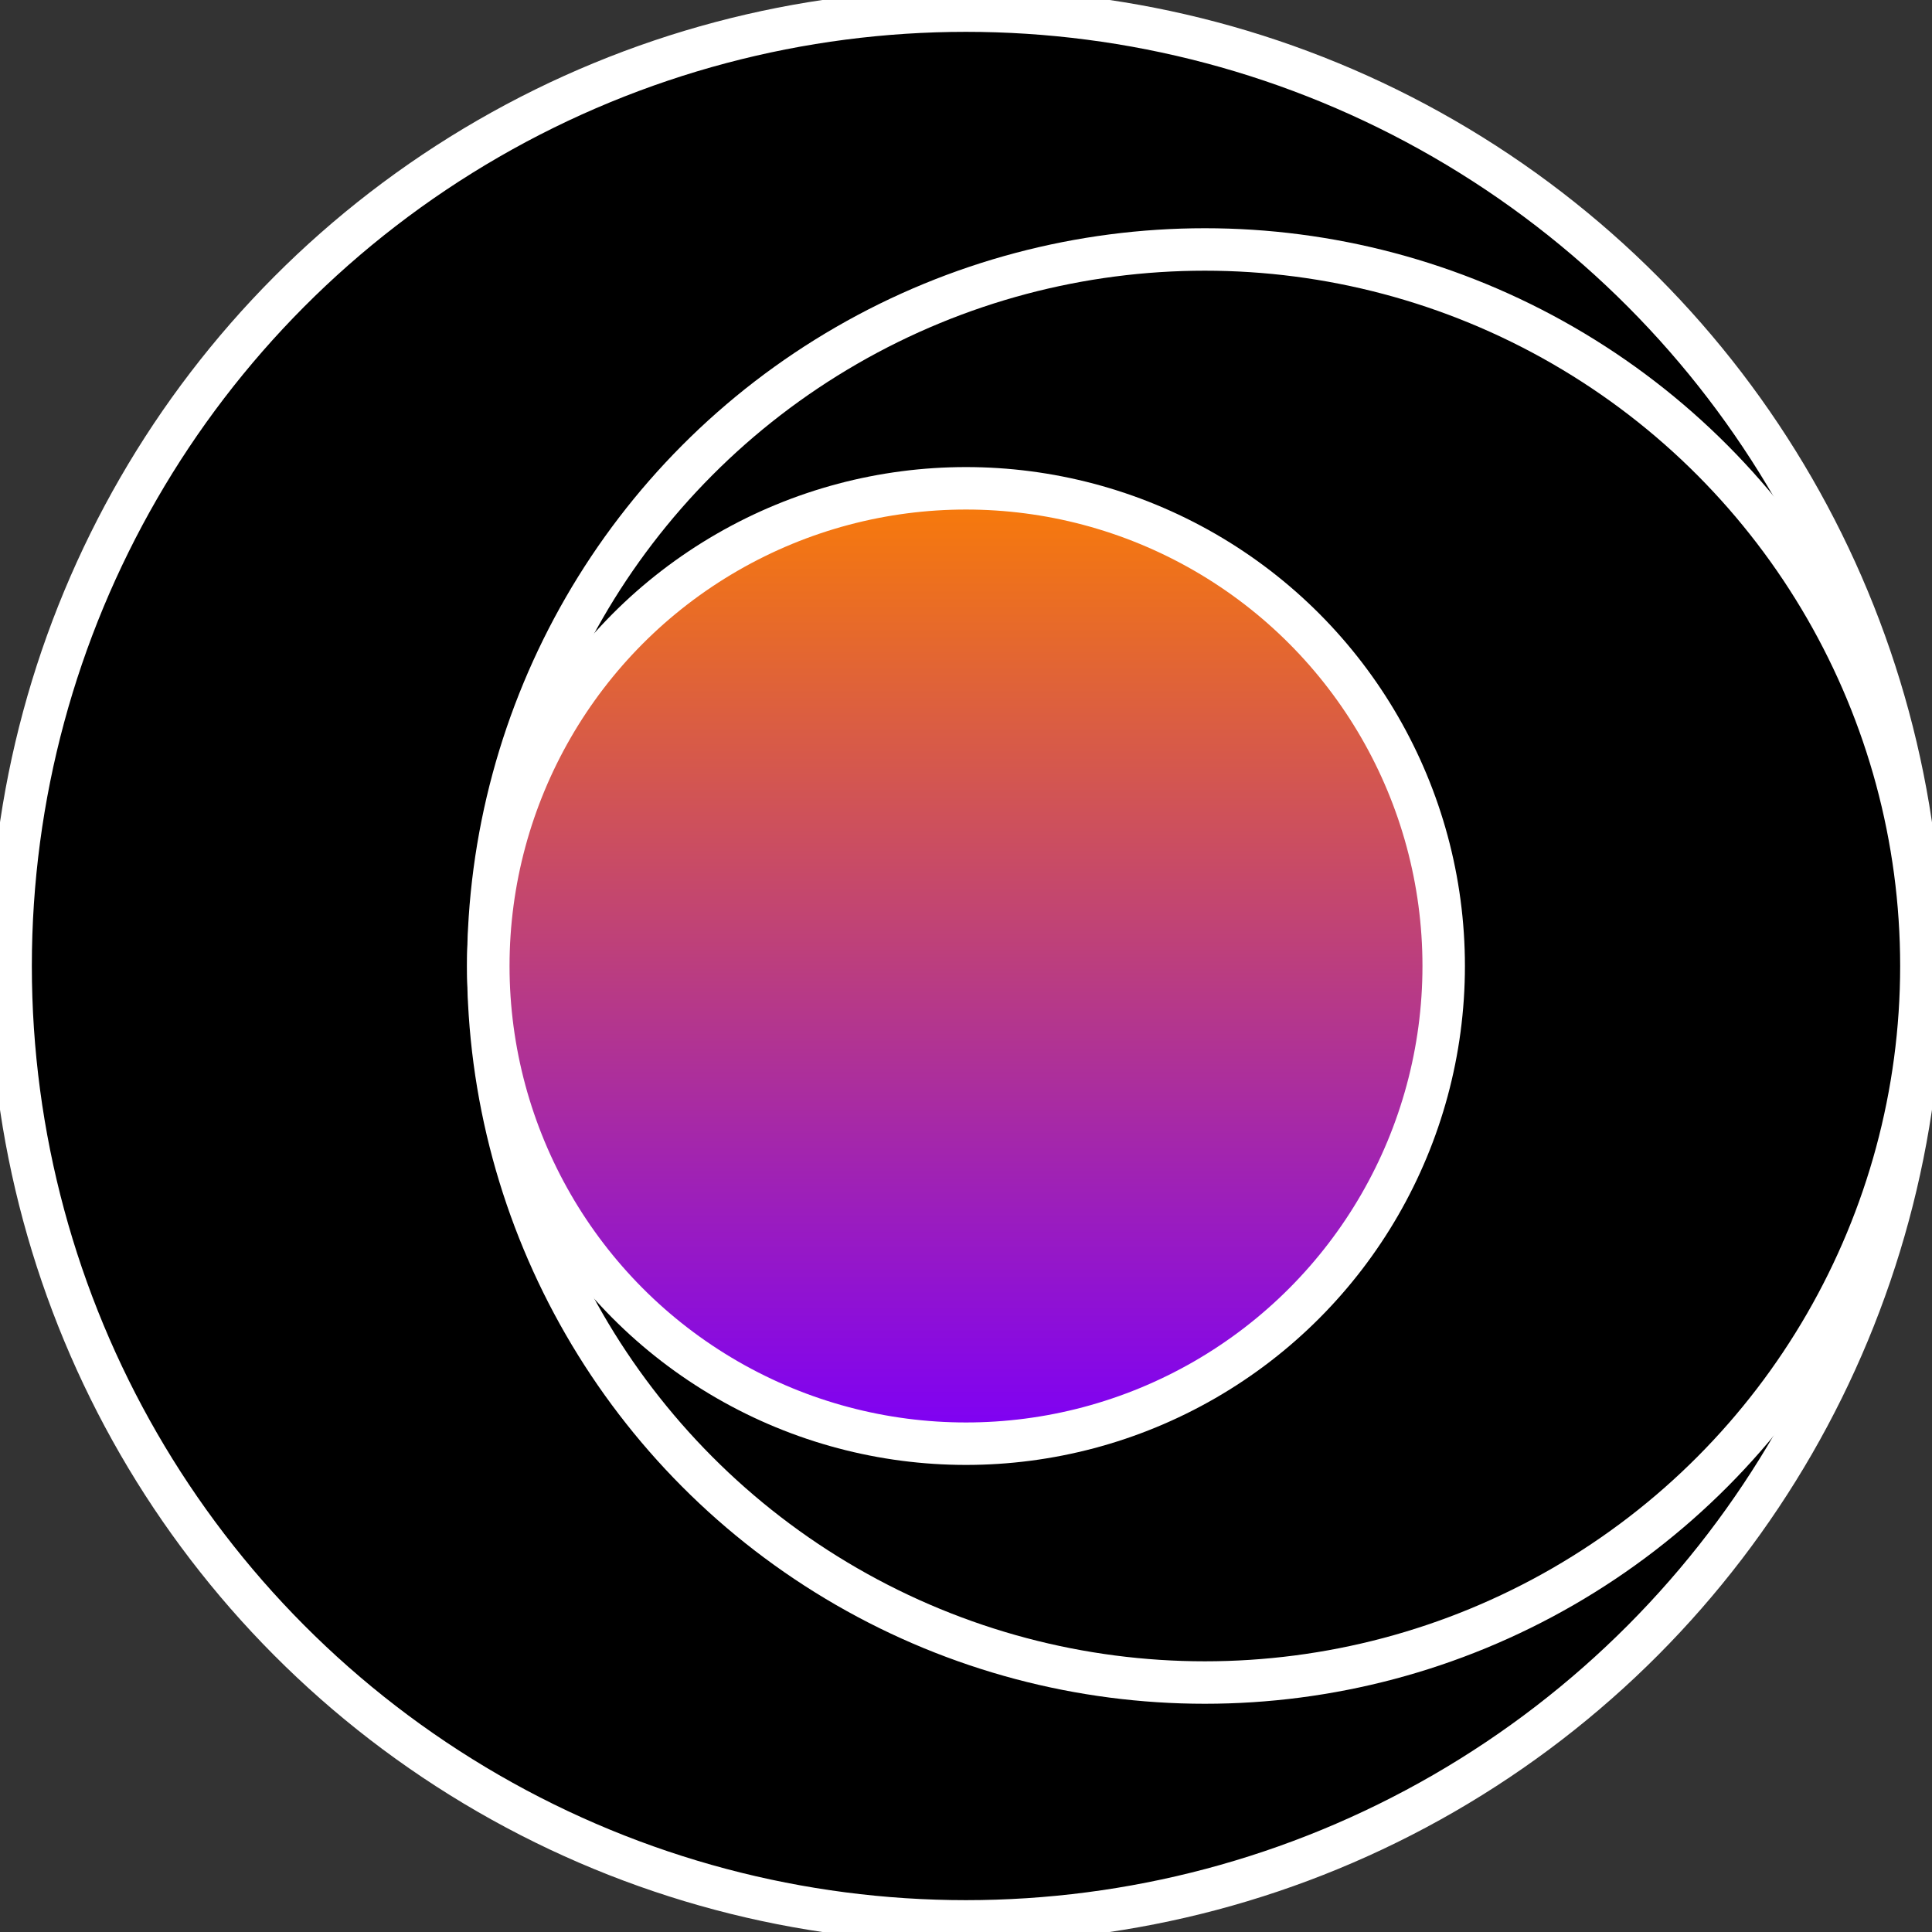 <svg xmlns="http://www.w3.org/2000/svg" xmlns:xlink="http://www.w3.org/1999/xlink" viewBox="0 0 91 91"><rect x="0" y="0" width="91" height="91" fill="#333333" stroke="none"/><defs><style>.cls-1,.cls-2{stroke:#fff;stroke-width:2px;stroke-miterlimit:10;}.cls-2{fill:url(#New_Gradient_Swatch_1);}</style><linearGradient id="New_Gradient_Swatch_1" x1="45.5" y1="23" x2="45.5" y2="68" gradientUnits="userSpaceOnUse"><stop offset="0" stop-color="#f97c07"/><stop offset="0.99" stop-color="#7e00f5"/></linearGradient></defs><title>moon filled black</title><g id="Layer_2" data-name="Layer 2"><g id="Layer_1-2" data-name="Layer 1"><circle class="cls-1" cx="45.5" cy="45.5" r="45"/><circle class="cls-1" cx="56.75" cy="45.5" r="33.75"/><circle class="cls-2" cx="45.5" cy="45.5" r="22.5"/></g></g></svg>